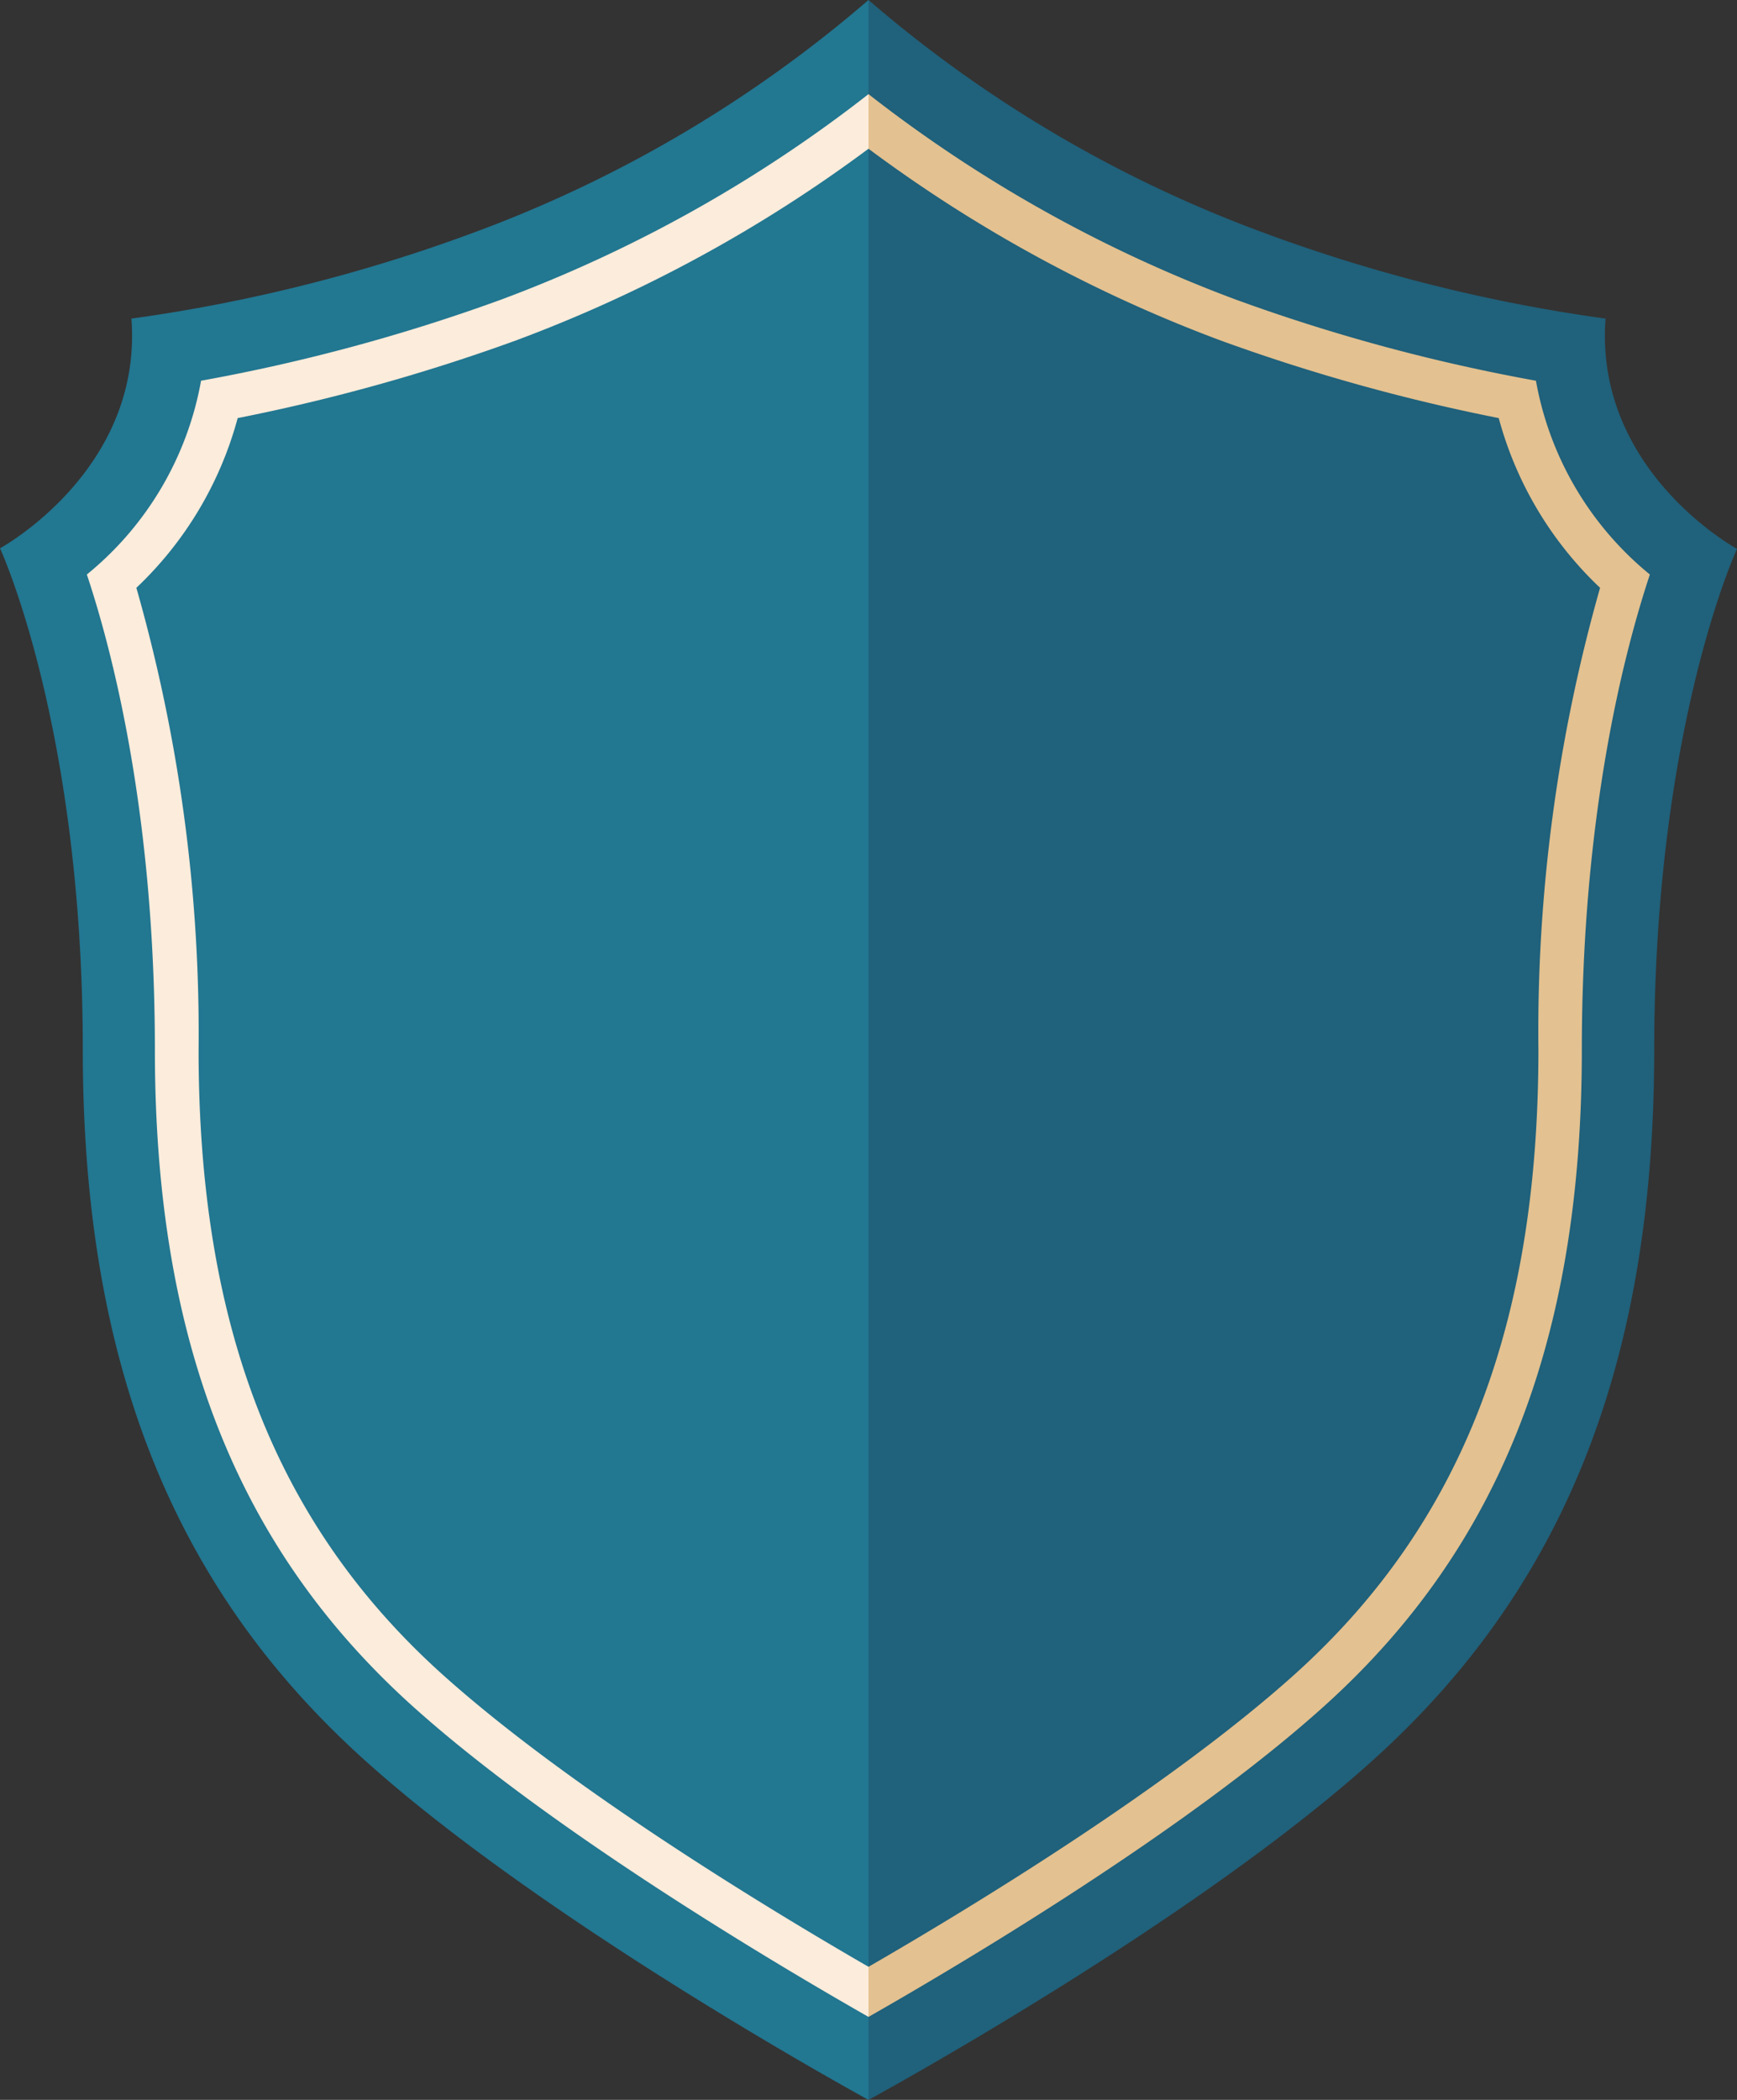 <svg xmlns="http://www.w3.org/2000/svg" viewBox="0 0 120 145"><rect x="0" y="0" width="120" height="145" fill="#333333" stroke="none"/><defs><style>.cls-1{fill:#227791;}.cls-2{fill:#20617b;}.cls-3{fill:#fcecdb;}.cls-4{fill:#e3c190;}</style></defs><title>005</title><g id="Capa_2" data-name="Capa 2"><g id="OBJECTS"><path class="cls-1" d="M9.08,22C9.87,32.5,0,37.86,0,37.86S5.72,50.18,5.72,72.5s6.71,37.5,19.35,48.93S60,145,60,145V0A88.74,88.74,0,0,1,32.89,16,112.23,112.23,0,0,1,9.08,22Z"/><path class="cls-2" d="M110.92,22c-.79,10.54,9.08,15.9,9.08,15.9s-5.72,12.32-5.72,34.64-6.71,37.5-19.35,48.93S60,145,60,145V0A88.74,88.74,0,0,0,87.11,16,112.08,112.08,0,0,0,110.92,22Z"/><path class="cls-3" d="M13.89,26.29A22.32,22.32,0,0,1,6,39.67c1.84,5.52,4.7,16.73,4.7,32.83,0,19.93,5.63,34.3,17.7,45.22C38.09,126.47,54,135.85,60,139.27V6.5A95.16,95.16,0,0,1,34.59,20.7,126.09,126.09,0,0,1,13.89,26.29Z"/><path class="cls-4" d="M60,139.27c6-3.42,21.91-12.8,31.58-21.55,12.07-10.92,17.7-25.29,17.7-45.22,0-16.1,2.87-27.31,4.7-32.83a22.32,22.32,0,0,1-7.87-13.38,126.09,126.09,0,0,1-20.7-5.59A95.16,95.16,0,0,1,60,6.5h0V139.27Z"/><path class="cls-1" d="M16.42,28.87a25.12,25.12,0,0,1-7,11.72A112,112,0,0,1,13.72,72.5c0,19,5.31,32.68,16.71,43,8.71,7.87,22.64,16.31,29.57,20.31V10.27A98.05,98.05,0,0,1,35.61,23.52,130.37,130.37,0,0,1,16.42,28.87Z"/><path class="cls-2" d="M60,135.81c6.93-4,20.86-12.44,29.57-20.31,11.4-10.32,16.71-24,16.71-43a112,112,0,0,1,4.26-31.91,25.12,25.12,0,0,1-7-11.72,130.37,130.37,0,0,1-19.19-5.35A98.05,98.05,0,0,1,60,10.27h0V135.81Z"/></g></g></svg>